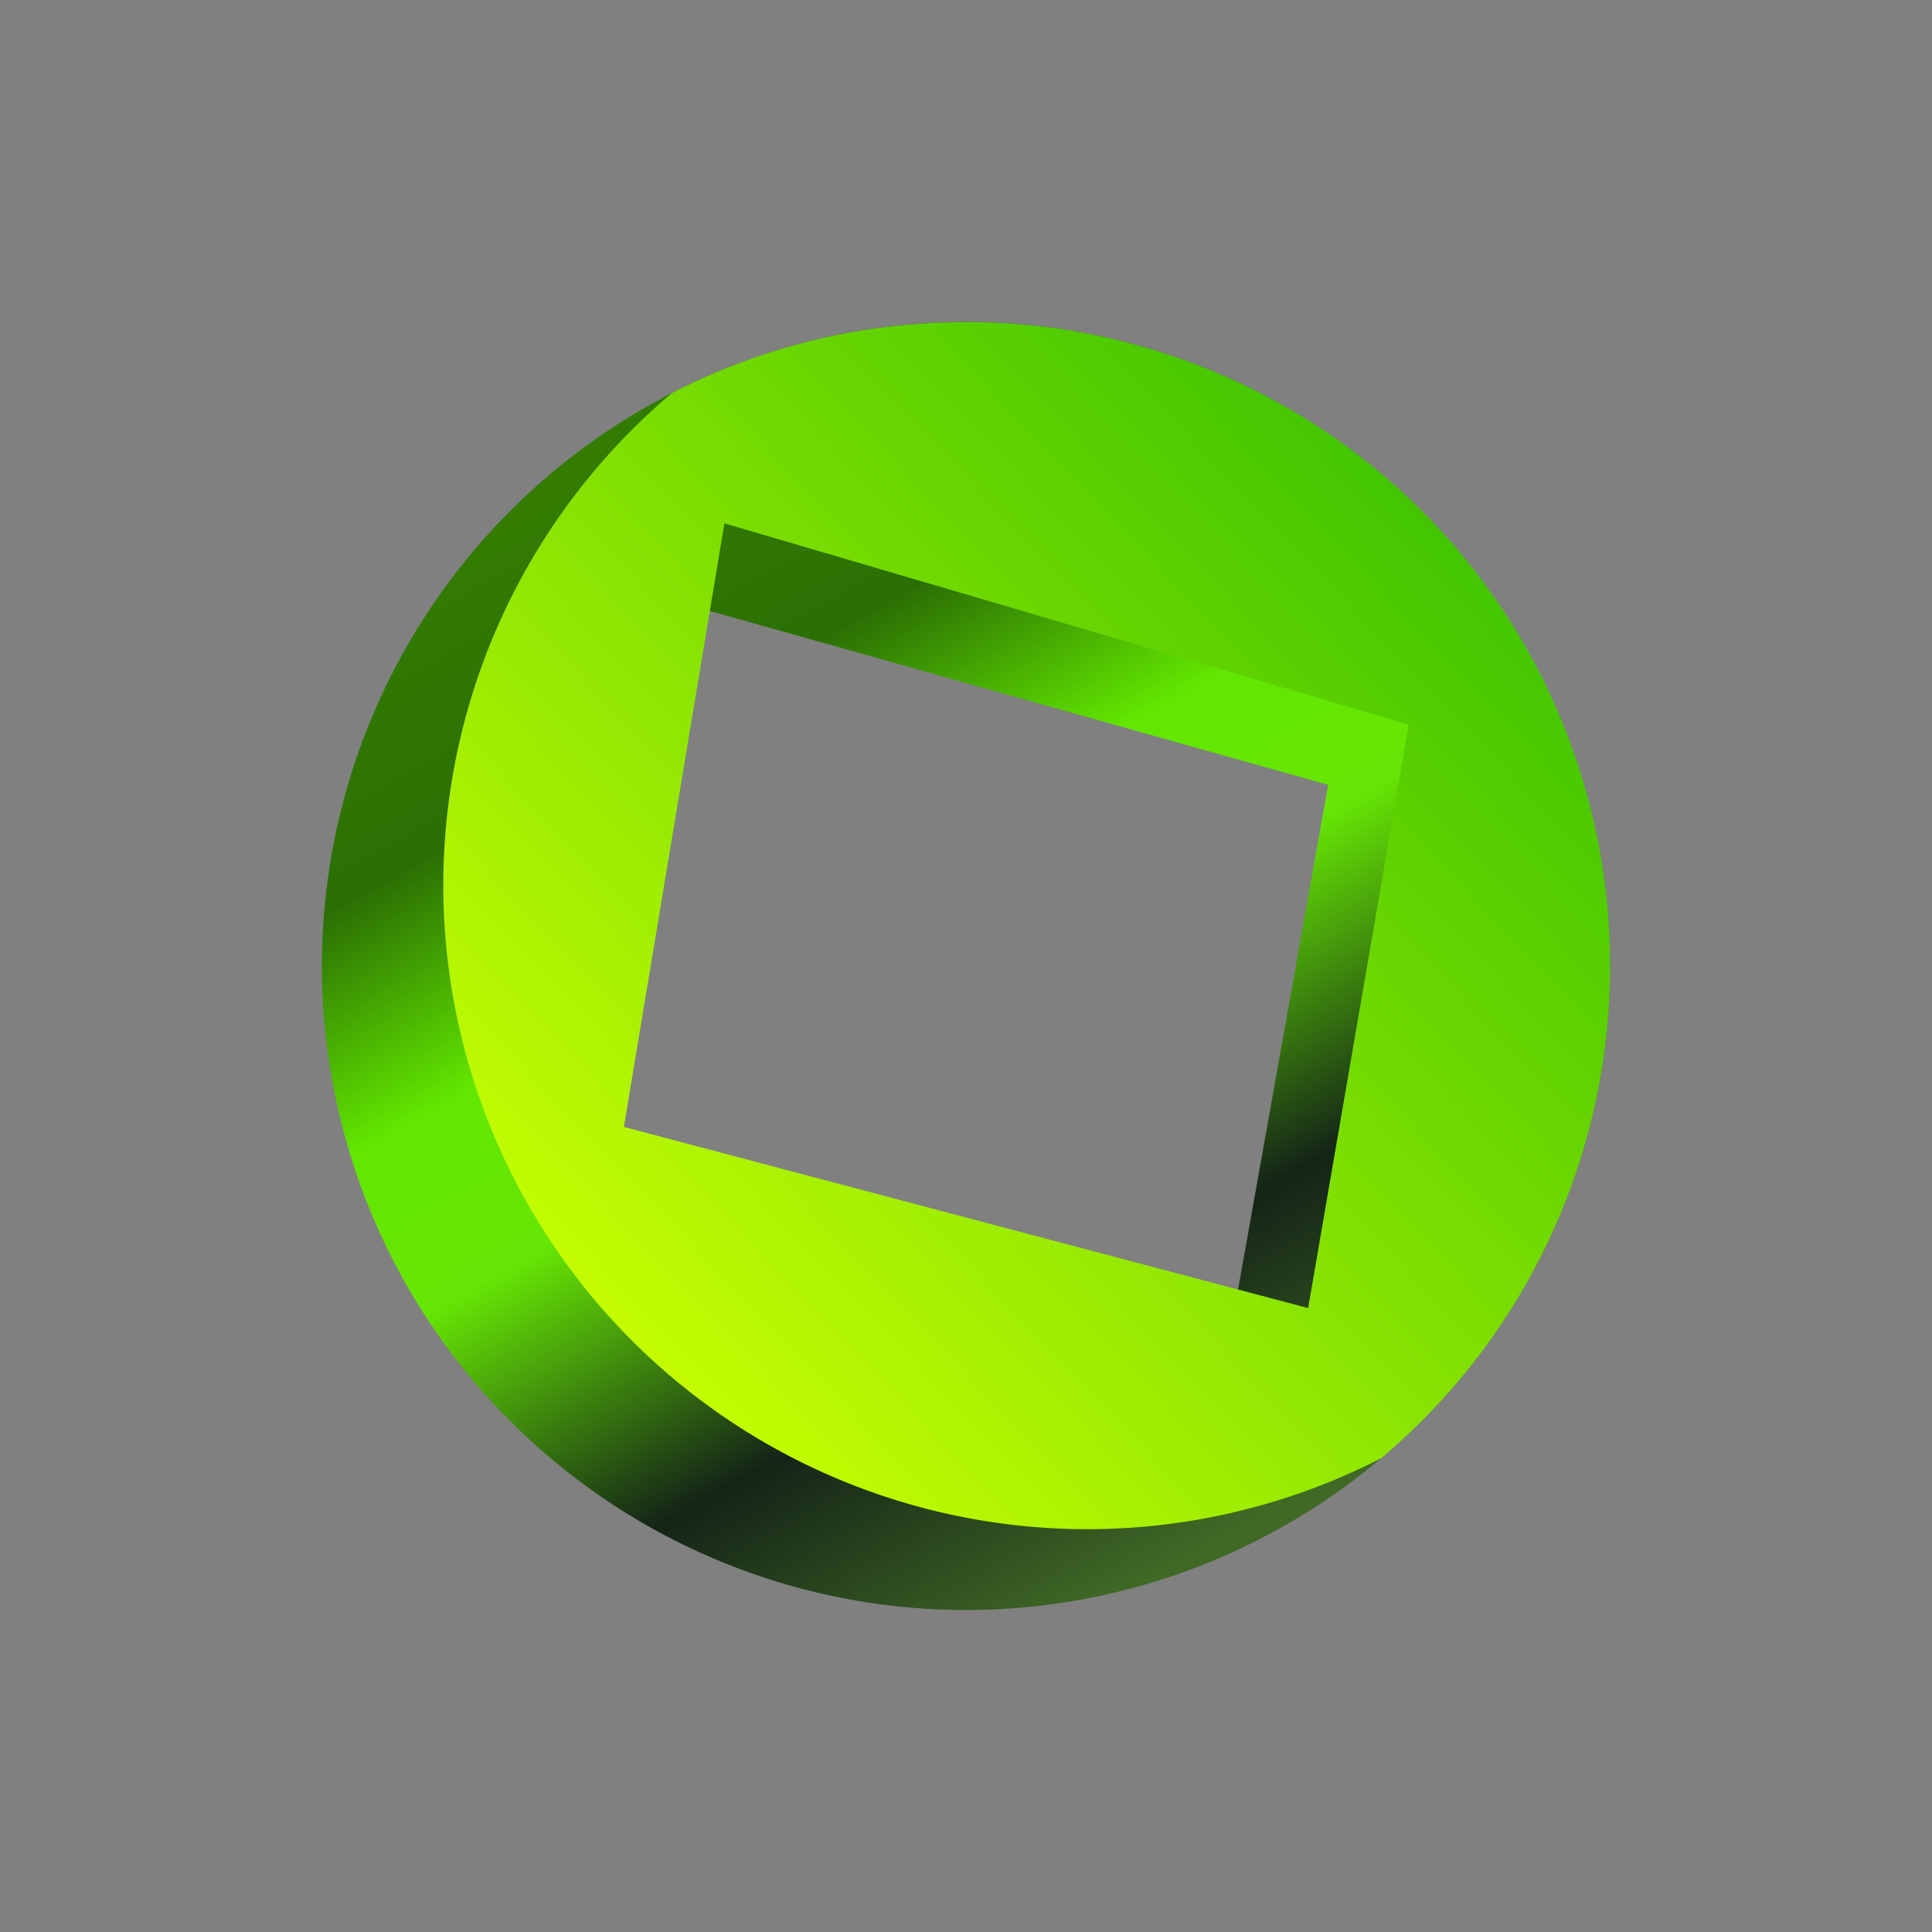 <svg xmlns="http://www.w3.org/2000/svg" width="24" height="24" fill="none" viewBox="0 0 24 24">
    <rect x="0" y="0" width="24" height="24" fill="#808080" stroke="none"/>
    <path fill="url(#BLANK__a)" d="M11.999 20a8 8 0 1 0 0-16 8 8 0 0 0 0 16m-3.5-12.5 8 2.25-1.25 7-8-2.25z"/>
    <path fill="url(#BLANK__b)" d="M11.999 4.001c-1.315 0-2.56.32-3.65.88a8 8 0 0 0 8.81 13.233 7.998 7.998 0 0 0-5.16-14.113m-3 2.5L17.5 9l-1.25 7.249-8.5-2.25z"/>
    <defs>
        <linearGradient id="BLANK__a" x1="7" x2="14.499" y1="6.001" y2="19.5" gradientUnits="userSpaceOnUse">
            <stop stop-color="#337C01"/>
            <stop offset=".21" stop-color="#2B6F04"/>
            <stop offset=".39" stop-color="#62E700"/>
            <stop offset=".53" stop-color="#66E604"/>
            <stop offset=".77" stop-color="#142417"/>
            <stop offset="1" stop-color="#406925"/>
        </linearGradient>
        <linearGradient id="BLANK__b" x1="17.748" x2="7.25" y1="6.501" y2="16.5" gradientUnits="userSpaceOnUse">
            <stop stop-color="#43C601"/>
            <stop offset="1" stop-color="#C7FE02"/>
        </linearGradient>
    </defs>
</svg>
